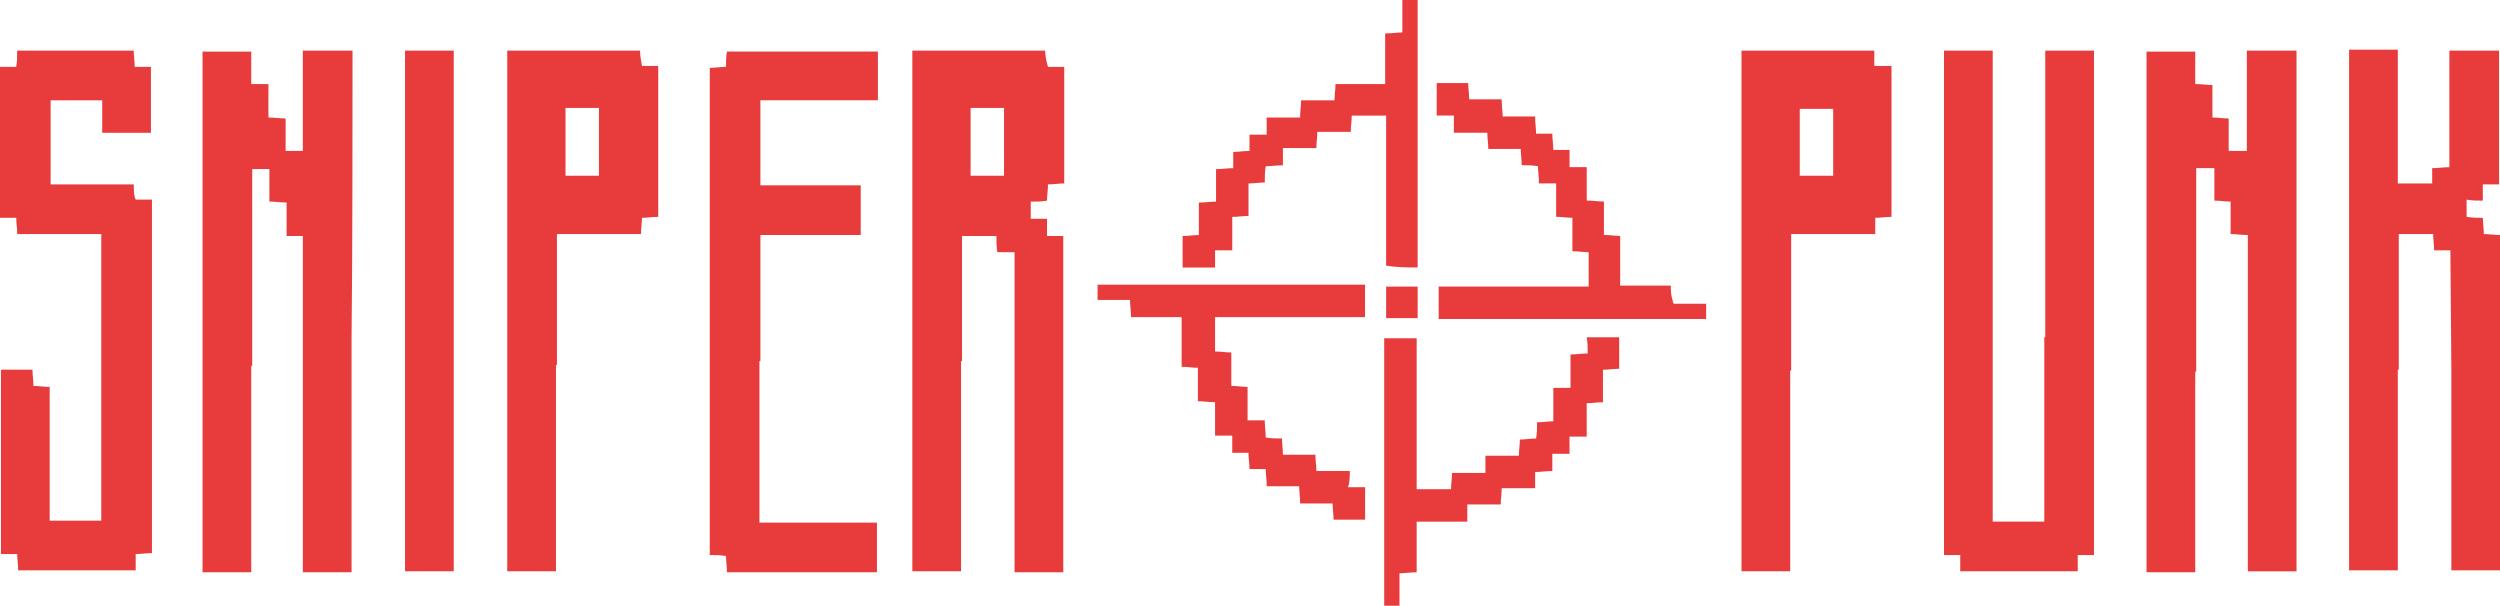 <?xml version="1.0" encoding="UTF-8"?>
<svg id="Layer_1" data-name="Layer 1" xmlns="http://www.w3.org/2000/svg" viewBox="0 0 720 174.43">
  <defs>
    <style>
      .cls-1 {
        fill: #e83b3b;
      }
    </style>
  </defs>
  <g>
    <path class="cls-1" d="m300.99,14.58h-38.24v82.54h0v67.41h14.03v-60.53h.28v-36.04h9.9c0,1.65,0,3.03.28,4.68h4.95v4.68h0v87.49h14.03v-88.59h0v-8.25h-4.68v-4.95h-4.68v-4.95c1.65,0,3.03,0,4.68-.28,0-1.65.28-3.03.28-4.68,1.65,0,3.03-.28,4.68-.28V19.26h-4.68c-.55-1.93-.82-3.3-.82-4.68Zm-11.83,36.04h-9.63v-19.53h9.63v19.53Z"/>
    <path class="cls-1" d="m184.33,14.58h-38.24v82.54h0v67.41h14.03v-59.43h.28v-37.69h24.21c0-1.65.28-3.3.28-4.68,1.65,0,3.03-.28,4.68-.28V18.98h-4.68c-.27-1.38-.55-3.03-.55-4.4Zm-11.83,36.04h-9.63v-19.53h9.63v19.53Z"/>
    <path class="cls-1" d="m101.52,14.58h-14.31v28.89h-4.95v-9.35c-1.65,0-3.03-.28-4.95-.28v-9.63h-4.95v-9.35h-14.03v90.52h0v59.43h14.03v-59.43h.28v-56.68h4.95v9.35c1.65,0,3.03.28,4.95.28v9.63h4.68v37.42h0v59.43h14.03v-67.41h0c.28-23.94.28-64.38.28-82.81Z"/>
    <path class="cls-1" d="m38.52,53.1H14.58v-24.21h14.86v9.35h14.03v-18.98h-4.68c0-1.65-.28-3.3-.28-4.68H4.95c0,1.65,0,3.03-.28,4.68H0v43.47h4.68c0,1.65.28,3.03.28,4.68h24.21v29.44h0v53.1h-14.86v-38.52c-1.65,0-3.03-.28-4.68-.28,0-1.65-.28-3.03-.28-4.68H.28v53.1h4.68c0,1.65.28,3.03.28,4.68h33.84v-4.68c1.65,0,3.03-.28,4.68-.28v-54.75h0v-47.05h-4.68c-.55-1.1-.55-2.75-.55-4.4Z"/>
    <path class="cls-1" d="m209.09,19.26c-1.65,0-3.03.28-4.68.28v84.46h0v55.85c1.65,0,3.03,0,4.68.28,0,1.65.28,3.03.28,4.68h43.19v-14.31h-33.84v-46.5h.28v-36.32h28.89v-14.31h-28.89v-24.49h33.84v-14.03h-43.47c-.28,1.38-.28,2.75-.28,4.4Z"/>
    <path class="cls-1" d="m116.65,105.1q.28,0,0,0v59.43h14.03v-59.43h0V14.58h-14.03v90.52Z"/>
  </g>
  <g>
    <path class="cls-1" d="m539.79,14.58h-38.24v82.54h0v67.41h14.03v-57.78h.28v-39.34h24.21v-4.68c1.65,0,3.03-.28,4.68-.28V18.98h-4.95c0-1.65,0-3.03,0-4.4Zm-11.83,36.04h-9.63v-19.26h9.63v19.26Z"/>
    <path class="cls-1" d="m647.09,43.47h-5.23v-9.35c-1.65,0-3.03-.28-4.68-.28v-9.35c-1.65,0-3.03-.28-4.95-.28v-9.35h-14.03v82.54h0v67.41h14.03v-57.78h.28v-58.6h5.23v9.35c1.65,0,3.03.28,4.68.28v9.35c1.65,0,3.03.28,4.95.28v39.07h0v57.78h14.03v-57.78h0V14.58h-14.31c0,9.63,0,19.26,0,28.89Z"/>
    <path class="cls-1" d="m715.05,57.78v-4.68h4.68V14.58h-14.31v33.57c-1.65,0-3.3.28-4.95.28v4.4h-9.9V14.31h-14.03v82.54h0v67.41h14.03v-57.78h.28v-39.07h9.9c0,1.65.28,3.03.28,4.68h4.68c0,1.65.28,32.74.28,34.39h0v57.78h14.03v-67.41h0v-29.16c-1.65,0-3.03-.28-4.68-.28,0-1.65-.28-3.03-.28-4.68-1.65,0-3.03,0-4.68-.28v-4.95c1.65.28,3.03.28,4.68.28Z"/>
    <path class="cls-1" d="m603.07,14.58h-14.03v82.54h-.28v53.1h-14.86v-53.1h0V14.58h-14.03v92.17h0v53.1h4.68v4.68h33.84v-4.68h4.68v-62.45h0c0-24.21,0-64.65,0-82.81Z"/>
  </g>
  <g>
    <path class="cls-1" d="m408.28,77.03V0h-4.4v9.35c-1.65,0-3.03.28-4.95.28v14.58h-14.31c0,1.65-.28,3.03-.28,4.68h-9.63c0,1.65-.28,3.03-.28,4.95h-9.63v4.95h-4.95v4.68c-1.65,0-3.03.28-4.68.28v4.68c-1.65,0-3.03.28-4.95.28v9.35c-1.65,0-3.03.28-4.95.28v9.35c-1.65,0-3.03.28-4.68.28v9.08h9.35v-4.95h4.95v-9.63c1.65,0,3.03-.28,4.68-.28v-9.35c1.65,0,3.03-.28,4.68-.28,0-1.65,0-3.03.28-4.68,1.65,0,3.03-.28,4.95-.28v-4.95h9.63c0-1.65.28-3.03.28-4.68h9.63c0-1.65.28-3.03.28-4.68h9.9v43.19c3.03.55,6.05.55,9.08.55Z"/>
    <path class="cls-1" d="m481.19,82.26h-14.58v-14.31c-1.65,0-3.03-.28-4.68-.28v-9.63c-1.65,0-3.03-.28-4.95-.28v-9.63h-4.95v-4.95h-4.68c0-1.65-.28-3.03-.28-4.68h-4.68c0-1.65-.28-3.03-.28-4.95h-9.35c0-1.65-.28-3.03-.28-4.95h-9.35c0-1.65-.28-3.03-.28-4.68h-9.08v9.35h4.95v4.95h9.63c0,1.65.28,3.03.28,4.68h9.35c0,1.65.28,3.03.28,4.68,1.65,0,3.03,0,4.68.28,0,1.65.28,3.03.28,4.95h4.95v9.63c1.65,0,3.03.28,4.68.28v9.63c1.65,0,3.03.28,4.68.28v9.9h-43.19v9.35h77.03v-4.4h-9.35c-.83-2.2-.83-3.58-.83-5.23Z"/>
    <path class="cls-1" d="m388.75,135.64h-9.63c0-1.65-.28-3.03-.28-4.68h-9.35c0-1.65-.28-3.03-.28-4.68-1.65,0-3.03,0-4.68-.28,0-1.65-.28-3.03-.28-4.95h-4.95v-9.63c-1.65,0-3.03-.28-4.68-.28v-9.63c-1.65,0-3.03-.28-4.68-.28v-9.9h43.19v-9.35h-77.03v4.4h9.35c0,1.65.28,3.03.28,4.95h14.58v14.31c1.65,0,3.03.28,4.68.28v9.63c1.65,0,3.03.28,4.95.28v9.63h4.95v4.95h4.68c0,1.65.28,3.03.28,4.68h4.68c0,1.65.28,3.03.28,4.95h9.35c0,1.65.28,3.03.28,4.95h9.35c0,1.65.28,3.03.28,4.68h9.08v-9.35h-4.95c.55-1.38.55-3.03.55-4.68Z"/>
    <path class="cls-1" d="m457.26,101.8c-1.65,0-3.3.28-4.95.28v9.63h-4.95v9.63c-1.65,0-3.03.28-4.68.28,0,1.65,0,3.03-.28,4.68-1.65,0-3.03.28-4.68.28,0,1.65-.28,3.03-.28,4.68h-9.63v4.95h-9.63c0,1.65-.28,3.03-.28,4.68h-9.9v-43.47h-9.35v77.03h4.4v-9.35c1.65,0,3.03-.28,4.95-.28v-14.58h14.58v-4.95h9.63c0-1.65.28-3.03.28-4.68h9.63v-4.68c1.65,0,3.3-.28,4.95-.28v-4.95h4.95v-4.95h4.95v-9.63c1.65,0,3.03-.28,4.68-.28v-9.35c1.65,0,3.03-.28,4.68-.28v-9.08h-9.35c.28,1.65.28,3.03.28,4.68Z"/>
    <path class="cls-1" d="m399.21,91.62h9.08v-9.08h-9.08v9.08Z"/>
  </g>
</svg>
